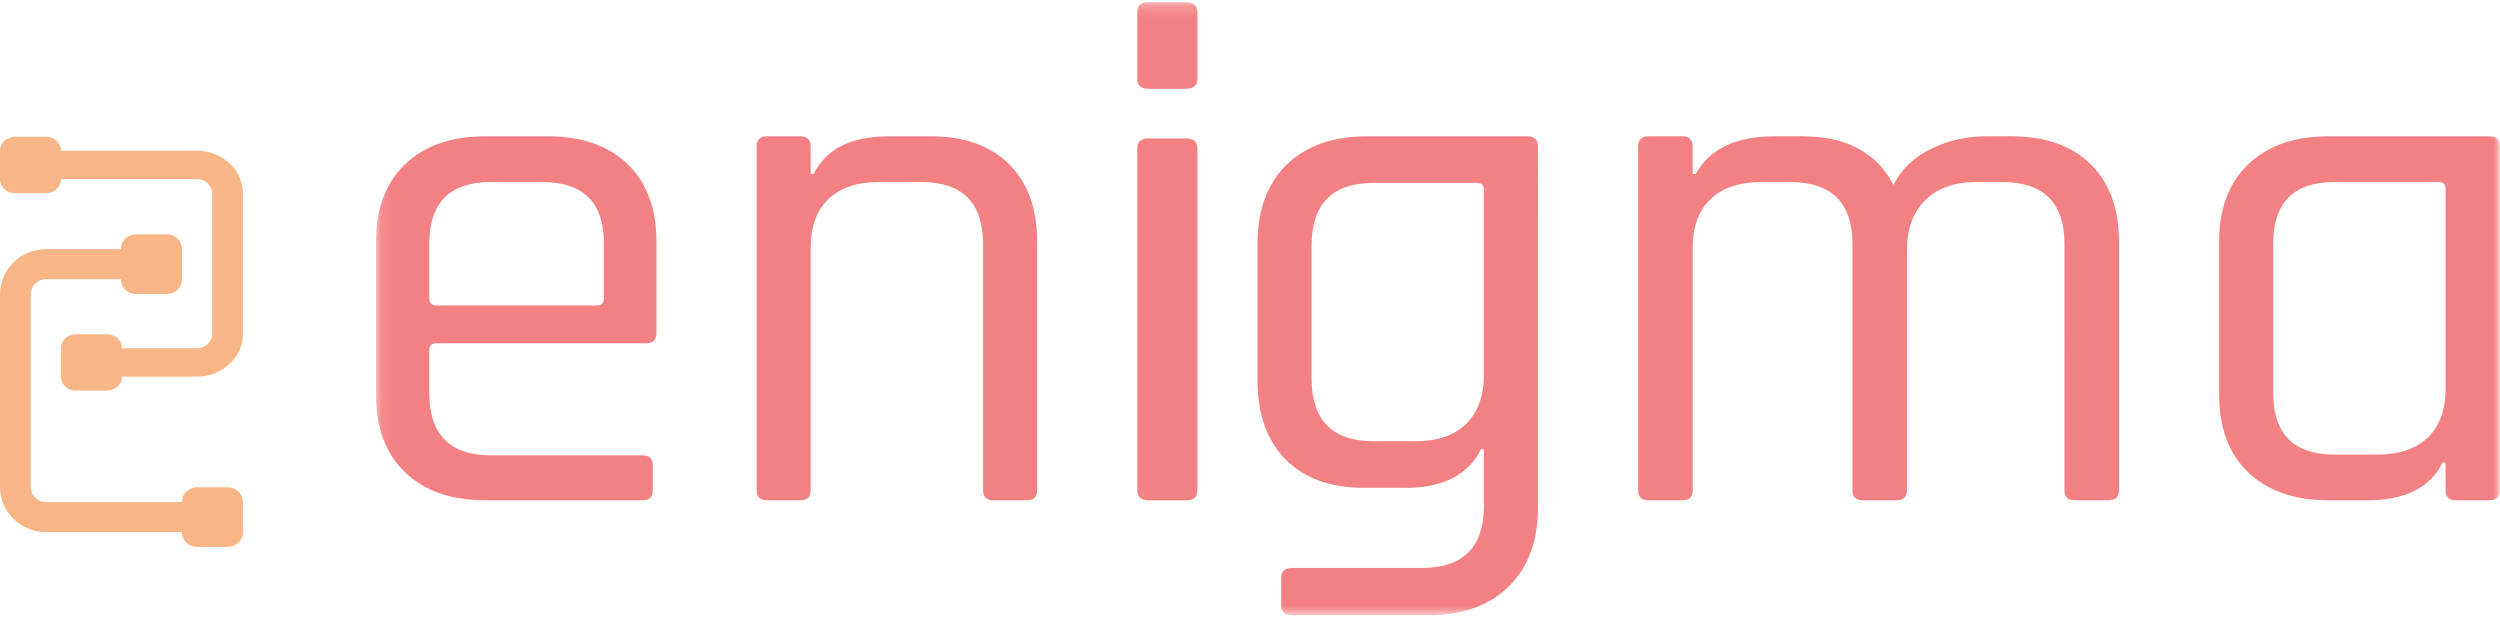 <svg xmlns="http://www.w3.org/2000/svg" xmlns:xlink="http://www.w3.org/1999/xlink" width="200" height="50" viewBox="0 0 200 50">
    <defs>
        <path id="a" d="M.12.177h169.89v49.042H.12z"/>
    </defs>
    <g fill="none" fill-rule="evenodd">
        <g fill="#F8B686">
            <path d="M15.744 12.056H4.878v-.014c0-.61-.534-1.104-1.194-1.104h-2.49c-.66 0-1.194.495-1.194 1.104v2.303c0 .61.534 1.105 1.195 1.105h2.49c.659 0 1.193-.494 1.193-1.105v-.014h10.868c.676 0 1.229.512 1.229 1.14v11.246c0 .628-.55 1.14-1.231 1.14H9.758v-.015c0-.61-.535-1.104-1.196-1.104H6.074c-.66 0-1.196.493-1.196 1.104v2.303c0 .61.535 1.105 1.196 1.105h2.488c.661 0 1.196-.496 1.196-1.105v-.014h5.984c2.036 0 3.691-1.53 3.691-3.414V15.47c0-1.882-1.655-3.414-3.69-3.414z"/>
            <path d="M18.238 38.98h-2.49c-.663.005-1.197.528-1.193 1.169v.014H3.689c-.684-.006-1.233-.544-1.23-1.203V23.54c0-.662.551-1.203 1.231-1.203h5.986v.016c0 .644.534 1.167 1.195 1.167h2.49c.664-.004 1.199-.527 1.194-1.168v-2.433c.005-.642-.53-1.165-1.195-1.169h-2.489c-.664.004-1.2.527-1.195 1.169v.013H3.692C1.655 19.932 0 21.552 0 23.54v15.42c0 1.989 1.655 3.61 3.69 3.61h10.865v.011c0 .646.535 1.169 1.194 1.169h2.489c.664-.004 1.2-.527 1.195-1.169V40.15c.004-.641-.53-1.164-1.195-1.169"/>
        </g>
        <g transform="translate(29.96)">
            <mask id="b" fill="#fff">
                <use xlink:href="#a"/>
            </mask>
            <path fill="#F38082" d="M165.686 31.116V15.073c0-.342-.197-.514-.59-.514h-8.289c-3.277 0-4.914 1.656-4.914 4.968v11.877c0 3.31 1.637 4.966 4.914 4.966h3.374c1.776 0 3.139-.455 4.085-1.37.946-.914 1.42-2.206 1.42-3.883zm-6.274 8.907h-3.08c-2.724 0-4.863-.741-6.423-2.227-1.56-1.485-2.338-3.558-2.338-6.222V19.355c0-2.663.779-4.74 2.34-6.224 1.558-1.485 3.7-2.227 6.422-2.227h12.847c.552 0 .83.267.83.799v27.52c0 .535-.278.8-.83.8h-2.665c-.552 0-.829-.265-.829-.8v-2.226h-.235c-.987 2.018-3 3.026-6.04 3.026zm-54.796 0h-2.687c-.558 0-.837-.265-.837-.8v-27.52c0-.532.28-.799.837-.799h2.687c.556 0 .837.267.837.799v2.227h.238c1.114-2.017 3.226-3.026 6.331-3.026h2.21c3.504 0 5.932 1.294 7.287 3.883.637-1.257 1.643-2.217 3.016-2.883 1.34-.659 2.825-1 4.332-1h2.092c2.706 0 4.816.742 6.33 2.227 1.513 1.484 2.27 3.56 2.27 6.222v19.87c0 .535-.279.8-.837.8h-2.687c-.558 0-.837-.265-.837-.8V19.525c0-3.31-1.672-4.966-5.017-4.966h-1.971c-1.792 0-3.175.485-4.15 1.457-.977.968-1.465 2.292-1.465 3.966v19.241c0 .535-.278.8-.836.8h-2.688c-.558 0-.835-.265-.835-.8V19.525c0-3.31-1.673-4.966-5.016-4.966h-2.212c-1.792 0-3.165.456-4.12 1.369-.956.915-1.434 2.209-1.434 3.884v19.411c0 .535-.28.8-.836.8h-.002zm-15.86-10.078V15.156c0-.351-.197-.525-.592-.525h-8.228c-3.316 0-4.973 1.688-4.973 5.066v10.54c0 3.377 1.657 5.064 4.973 5.064h3.314c1.776 0 3.138-.465 4.086-1.397.947-.93 1.42-2.25 1.42-3.959zm-6.275 9.082h-3.316c-2.684 0-4.776-.756-6.275-2.268-1.501-1.517-2.25-3.632-2.25-6.35V19.52c0-2.716.78-4.833 2.34-6.346 1.556-1.513 3.698-2.27 6.42-2.27h12.848c.553 0 .829.272.829.816V40.6c0 2.68-.78 4.784-2.34 6.318-1.558 1.533-3.7 2.3-6.423 2.3H73.421c-.593 0-.888-.27-.888-.815V46.25c0-.545.297-.814.888-.814h10.361c3.316 0 4.974-1.67 4.974-5.009v-4.484h-.236c-1.026 2.058-3.04 3.087-6.04 3.087v-.002zm-21.457.201V11.87c0-.529.285-.794.855-.794h3.03c.615 0 .923.265.923.794v27.36c0 .531-.308.795-.922.795h-2.964c-.616 0-.922-.264-.922-.796v-.001zm0-32.921V.972c0-.53.285-.796.855-.796h3.03c.615 0 .923.265.923.796v5.333c0 .532-.308.797-.922.797h-3.029c-.572 0-.857-.265-.857-.797v.002zM34.066 40.023h-2.665c-.553 0-.829-.265-.829-.8v-27.52c0-.532.276-.799.829-.799h2.665c.551 0 .828.267.828.799v2.227h.236c.987-2.017 3-3.026 6.04-3.026h3.315c2.683 0 4.775.742 6.275 2.227 1.5 1.484 2.25 3.56 2.25 6.222v19.87c0 .535-.277.8-.828.8h-2.665c-.553 0-.83-.265-.83-.8V19.525c0-3.31-1.656-4.966-4.97-4.966H40.4c-1.776 0-3.138.456-4.086 1.369-.945.915-1.42 2.209-1.42 3.884v19.411c0 .535-.277.8-.828.8zM4.976 24.437h12.788c.395 0 .594-.192.594-.572v-4.397c0-3.273-1.659-4.91-4.973-4.91H9.358c-3.316 0-4.973 1.637-4.973 4.91v4.397c0 .38.197.57.593.57l-.002.002zm16.457 15.586H8.883c-2.724 0-4.865-.741-6.424-2.227C.899 36.313.12 34.238.12 31.574V19.355c0-2.663.78-4.74 2.34-6.224 1.556-1.485 3.698-2.227 6.421-2.227h4.973c2.725 0 4.856.742 6.395 2.227 1.539 1.484 2.308 3.56 2.308 6.222v7.253c0 .571-.278.857-.829.857H4.975c-.395 0-.593.171-.593.513v3.483c0 3.31 1.658 4.968 4.975 4.968h12.076c.553 0 .829.266.829.8v2.053c0 .496-.276.743-.829.743z" mask="url(#b)"/>
        </g>
    </g>
</svg>
